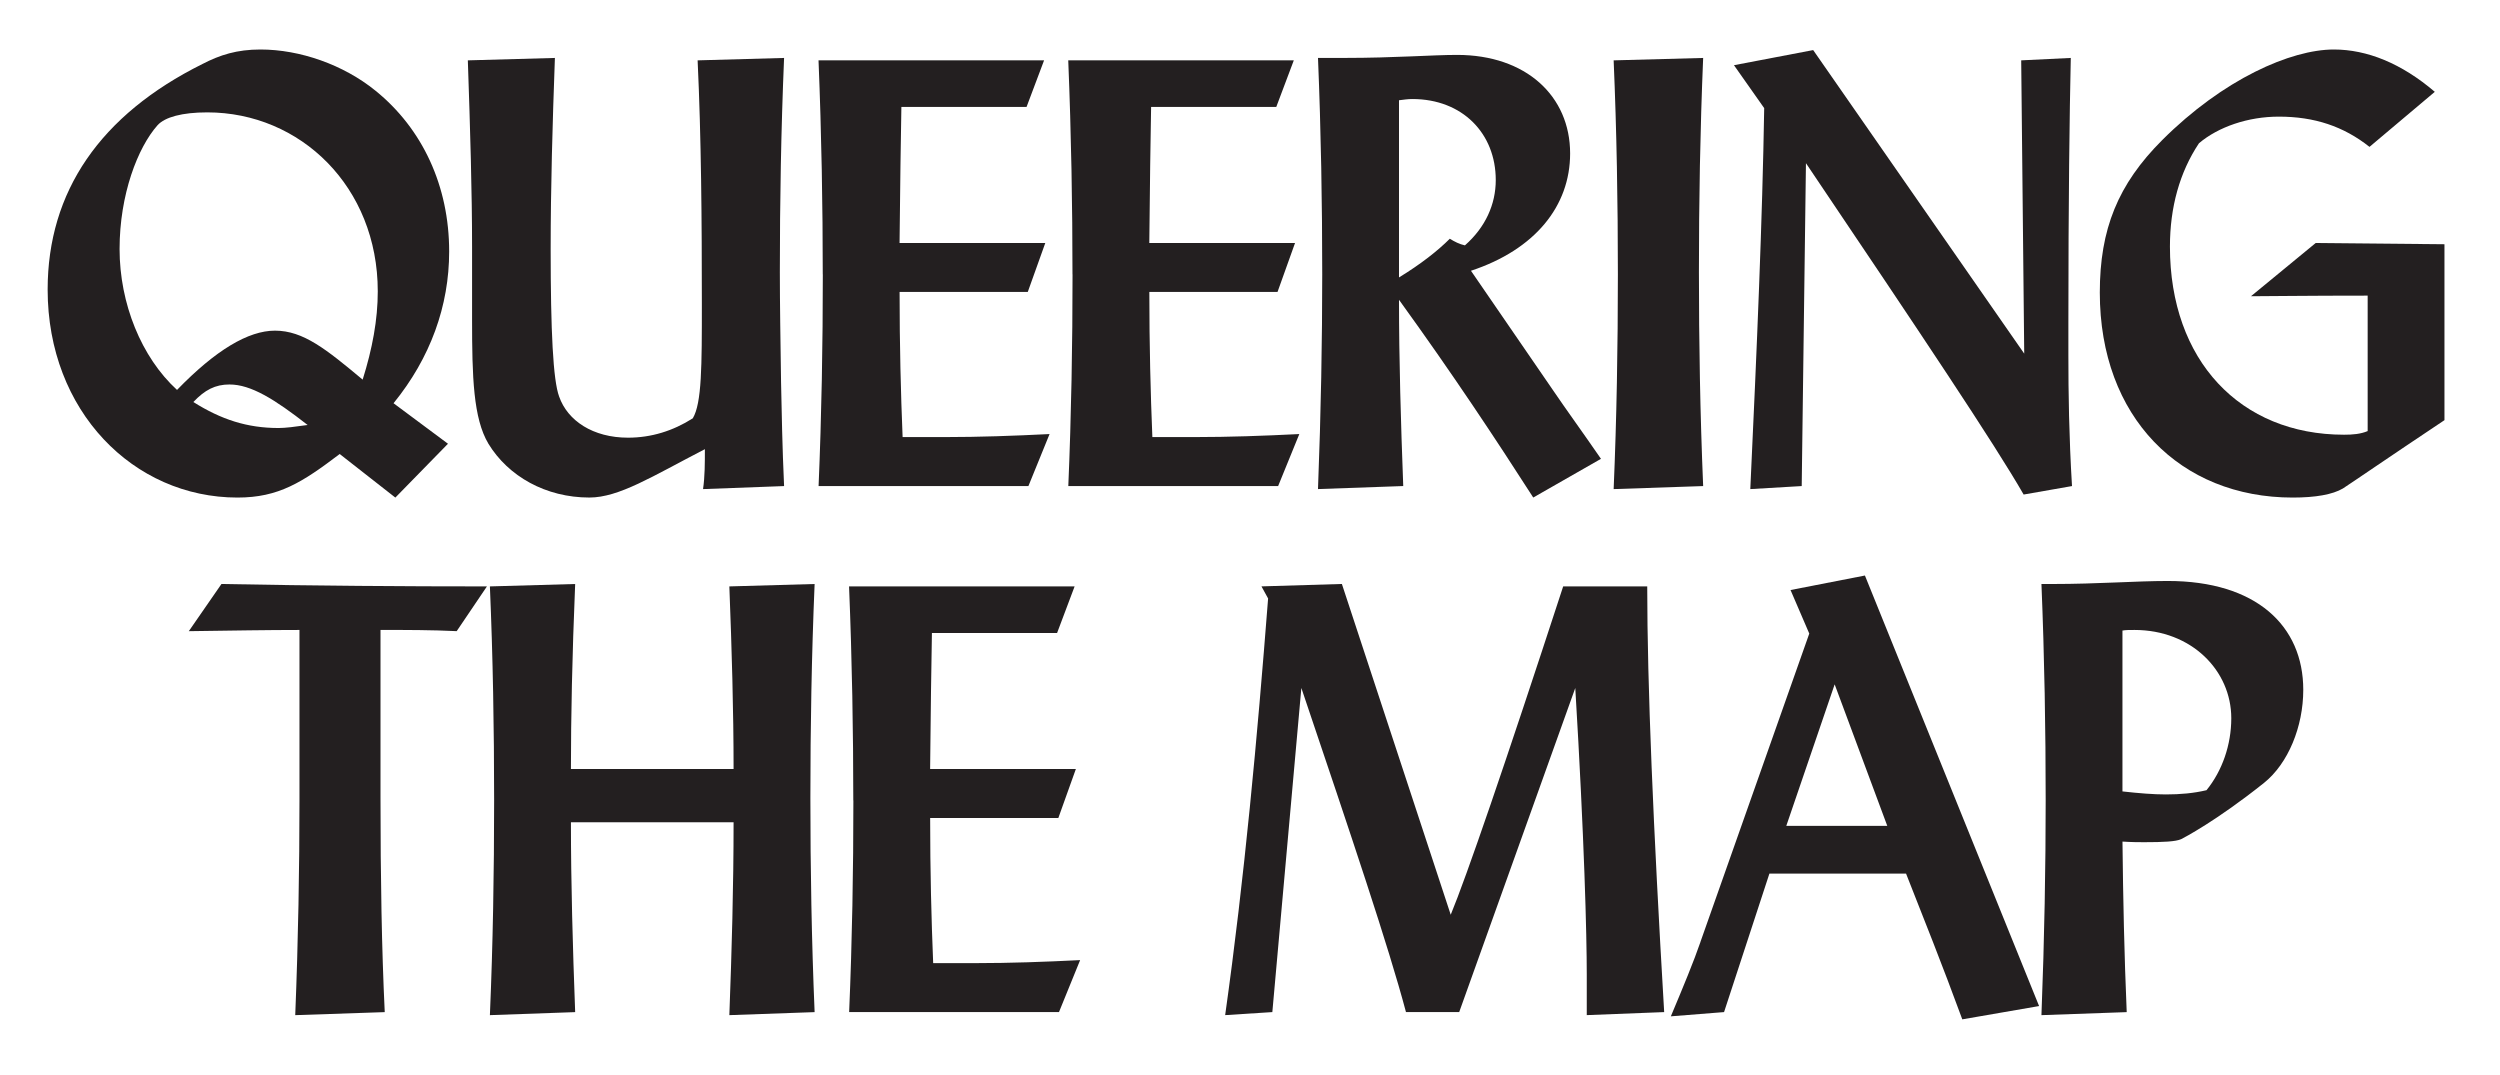 <?xml version="1.0" encoding="UTF-8"?>
<svg id="Layer_1" data-name="Layer 1" xmlns="http://www.w3.org/2000/svg" xmlns:xlink="http://www.w3.org/1999/xlink" viewBox="0 0 903 388.44">
  <defs>
    <style>
      .cls-1 {
        fill: #231f20;
        stroke-width: 0px;
      }

      .cls-2 {
        filter: url(#outer-glow-3);
      }
    </style>
    <filter id="outer-glow-3" filterUnits="userSpaceOnUse">
      <feOffset dx="0" dy="0"/>
      <feGaussianBlur result="blur" stdDeviation="8"/>
      <feFlood flood-color="#fff" flood-opacity=".75"/>
      <feComposite in2="blur" operator="in"/>
      <feComposite in="SourceGraphic"/>
    </filter>
  </defs>
  <g class="cls-2">
    <path class="cls-1" d="M142.79,179.72l-20.09-15.73c-13.54,10.26-22.06,15.73-36.91,15.73-37.57,0-68.58-31.23-68.58-75.13,0-35.38,19-63.12,55.91-81.47,6.33-3.28,12.45-5.24,20.97-5.24,14.2,0,29.92,5.46,41.5,14.85,17.04,13.76,26.65,34.51,26.65,58.1,0,19.66-6.77,38.44-20.09,54.82l19.66,14.63-19,19.44ZM136.45,105.24c0-37.79-27.96-64.65-61.59-64.65-9.17,0-15.29,1.75-17.91,4.59-7.21,8.08-13.76,25.12-13.76,44.77s7.86,39.1,20.75,50.89c13.98-14.42,25.77-21.41,35.38-21.41,10.27,0,18.57,6.77,31.67,17.69,3.5-11.14,5.46-21.62,5.46-31.89ZM82.94,138.87c-5.24,0-8.95,1.97-13.1,6.34,10.05,6.33,19.44,9.39,30.8,9.39,2.4,0,5.9-.44,10.48-1.09-12.01-9.39-20.53-14.63-28.18-14.63Z"/>
    <path class="cls-1" d="M200.43,20.93c-.87,24.03-1.53,46.96-1.53,69.02,0,29.71.87,47.4,3.06,53.29,3.06,8.74,12.23,14.85,24.9,14.85,8.3,0,16.16-2.4,23.37-6.99,3.28-5.46,3.28-19,3.28-41.28,0-30.58-.22-60.06-1.53-88.02l31.23-.87c-1.09,25.99-1.53,51.76-1.53,77.32,0,11.36.22,24.68.44,39.97.22,10.7.44,23.15,1.09,37.35l-29.27,1.09c.66-4.59.66-9.39.66-14.42-19,9.83-31.02,17.47-41.72,17.47-15.72,0-29.27-7.64-36.47-19.44-5.46-9.17-5.9-24.03-5.9-44.99v-26.21c0-19.44-.66-41.94-1.53-67.27l31.45-.87Z"/>
    <path class="cls-1" d="M297.18,99.12c0-24.68-.44-50.45-1.53-77.32h81.47l-6.33,16.82h-45.21c-.22,11.58-.44,27.74-.66,49.14h52.64l-6.33,17.69h-46.3c0,19.22.44,36.69,1.09,52.42h15.51c12.01,0,24.68-.44,37.57-1.09l-7.64,18.78h-75.79c1.09-25.77,1.53-51.33,1.53-76.44Z"/>
    <path class="cls-1" d="M387.38,99.12c0-24.68-.44-50.45-1.53-77.32h81.47l-6.33,16.82h-45.21c-.22,11.58-.44,27.74-.65,49.14h52.64l-6.33,17.69h-46.3c0,19.22.44,36.69,1.09,52.42h15.51c12.01,0,24.68-.44,37.57-1.09l-7.65,18.78h-75.79c1.09-25.77,1.53-51.33,1.53-76.44Z"/>
    <path class="cls-1" d="M505.32,108.29c0,21.84.66,44.12,1.53,67.27l-30.79,1.09c1.09-27.96,1.53-53.95,1.53-77.54,0-25.55-.44-51.55-1.53-78.19h9.61c18.13,0,31.67-1.09,40.62-1.09,24.9,0,40.84,14.85,40.84,35.6,0,19-12.67,34.73-35.82,42.37l29.71,43.25c4.59,6.77,10.48,14.85,17.25,24.68l-24.46,13.98c-13.33-20.75-29.05-44.56-48.49-71.42ZM523.67,86.23c1.75,1.09,3.49,1.96,5.46,2.4,7.43-6.55,11.14-14.85,11.14-23.59,0-16.82-12.01-29.27-30.14-29.27-1.53,0-3.06.22-4.81.44v64c7.87-4.81,13.98-9.61,18.35-13.98Z"/>
    <path class="cls-1" d="M613.65,98.25c0,25.55.44,51.33,1.53,77.32l-32.33,1.09c1.09-25.55,1.53-51.55,1.53-77.54s-.44-51.77-1.53-77.32l32.33-.87c-1.09,26.21-1.53,51.76-1.53,77.32Z"/>
    <path class="cls-1" d="M637.23,39.06l-10.92-15.51,28.61-5.46,76.23,109.64-1.09-105.93,17.91-.87c-.44,19.66-.87,51.55-.87,95.88v11.36c0,13.76.22,29.49,1.31,47.4l-17.47,3.06c-10.26-17.91-36.69-57.44-78.63-119.69l-1.53,116.63-18.57,1.09c2.41-51.55,4.37-97.41,5.02-137.6Z"/>
    <path class="cls-1" d="M882.94,151.76c-20.96,13.98-32.98,22.28-36.69,24.68-3.71,2.18-9.83,3.28-18.13,3.28-40.63,0-69.67-29.05-69.67-74.04,0-22.93,6.56-39.1,22.5-55.04,22.06-22.06,46.53-32.76,62.03-32.76,12.01,0,24.46,5.02,36.47,15.29l-23.59,19.88c-9.39-7.43-19.87-10.92-32.76-10.92-11.14,0-21.84,3.71-28.83,9.61-6.99,10.48-10.49,23.15-10.49,37.35,0,41.06,25.34,67.93,62.9,67.93,3.06,0,5.9-.22,8.52-1.31v-48.93c-22.06,0-36.25.22-42.15.22l23.37-19.22,46.52.44v63.56Z"/>
    <path class="cls-1" d="M138.96,365.58l-32.32,1.09c1.09-27.3,1.53-53.29,1.53-77.54v-61.59c-11.14,0-24.46.22-39.97.44l11.79-17.04c34.07.65,66.18.87,95.89.87l-10.92,16.16c-8.95-.44-18.13-.44-27.52-.44v60.72c0,28.83.44,54.6,1.53,77.32Z"/>
    <path class="cls-1" d="M178.48,289.13c0-25.99-.44-51.76-1.53-77.32l30.8-.87c-1.09,26.21-1.53,48.27-1.53,66.83h58.75c0-21.19-.65-43.24-1.53-65.96l30.8-.87c-1.09,25.99-1.53,51.76-1.53,77.32s.44,51.33,1.53,77.32l-30.8,1.09c.87-23.15,1.53-46.52,1.53-69.67h-58.75c0,22.06.65,44.99,1.53,68.58l-30.8,1.09c1.09-25.55,1.53-51.55,1.53-77.54Z"/>
    <path class="cls-1" d="M308.21,289.13c0-24.68-.44-50.45-1.53-77.32h81.47l-6.33,16.82h-45.21c-.22,11.58-.44,27.74-.65,49.14h52.64l-6.33,17.69h-46.3c0,19.22.44,36.69,1.09,52.42h15.51c12.01,0,24.68-.44,37.57-1.09l-7.64,18.78h-75.79c1.09-25.77,1.53-51.33,1.53-76.45Z"/>
    <path class="cls-1" d="M524,330.41c5.68-13.76,19.22-53.07,40.62-118.6h30.36c0,35.6,2.18,86.93,6.12,153.76l-27.96,1.09v-14.63c0-14.2-.87-48.93-4.15-103.53l-41.93,117.07h-19.22c-6.33-23.81-19.44-62.69-37.79-117.07l-10.48,117.07-17.04,1.09c6.99-49.8,11.57-99.82,15.51-150.49l-2.4-4.37,29.05-.87,39.31,119.47Z"/>
    <path class="cls-1" d="M614.19,340.24l39.32-111.39-6.77-15.73,26.87-5.24,62.91,155.51-27.74,4.8c-7.21-19.66-14.2-37.13-20.31-52.64h-49.36l-16.38,50.02-19.22,1.53c4.59-10.92,8.3-19.88,10.7-26.87ZM681.68,298.3l-19-51.11-17.47,51.11h36.48Z"/>
    <path class="cls-1" d="M768.16,365.58l-30.79,1.09c1.09-27.96,1.53-53.95,1.53-77.54,0-25.55-.44-51.55-1.53-78.19h4.15c16.16,0,29.92-1.09,41.5-1.09,31.89,0,48.92,16.16,48.92,39.31,0,13.32-5.46,26.65-14.2,33.64-17.25,13.76-29.05,19.88-29.92,20.31-1.96.87-6.33,1.09-13.32,1.09-1.75,0-4.37,0-7.86-.22.22,20.53.65,41.06,1.53,61.59ZM782.36,286.95c5.24,0,10.05-.44,14.63-1.53,5.68-6.99,8.95-16.38,8.95-25.99,0-17.25-14.41-31.89-34.94-31.89-1.75,0-3.28,0-4.37.22v58.1c5.9.66,11.14,1.09,15.72,1.09Z"/>
  </g>
</svg>